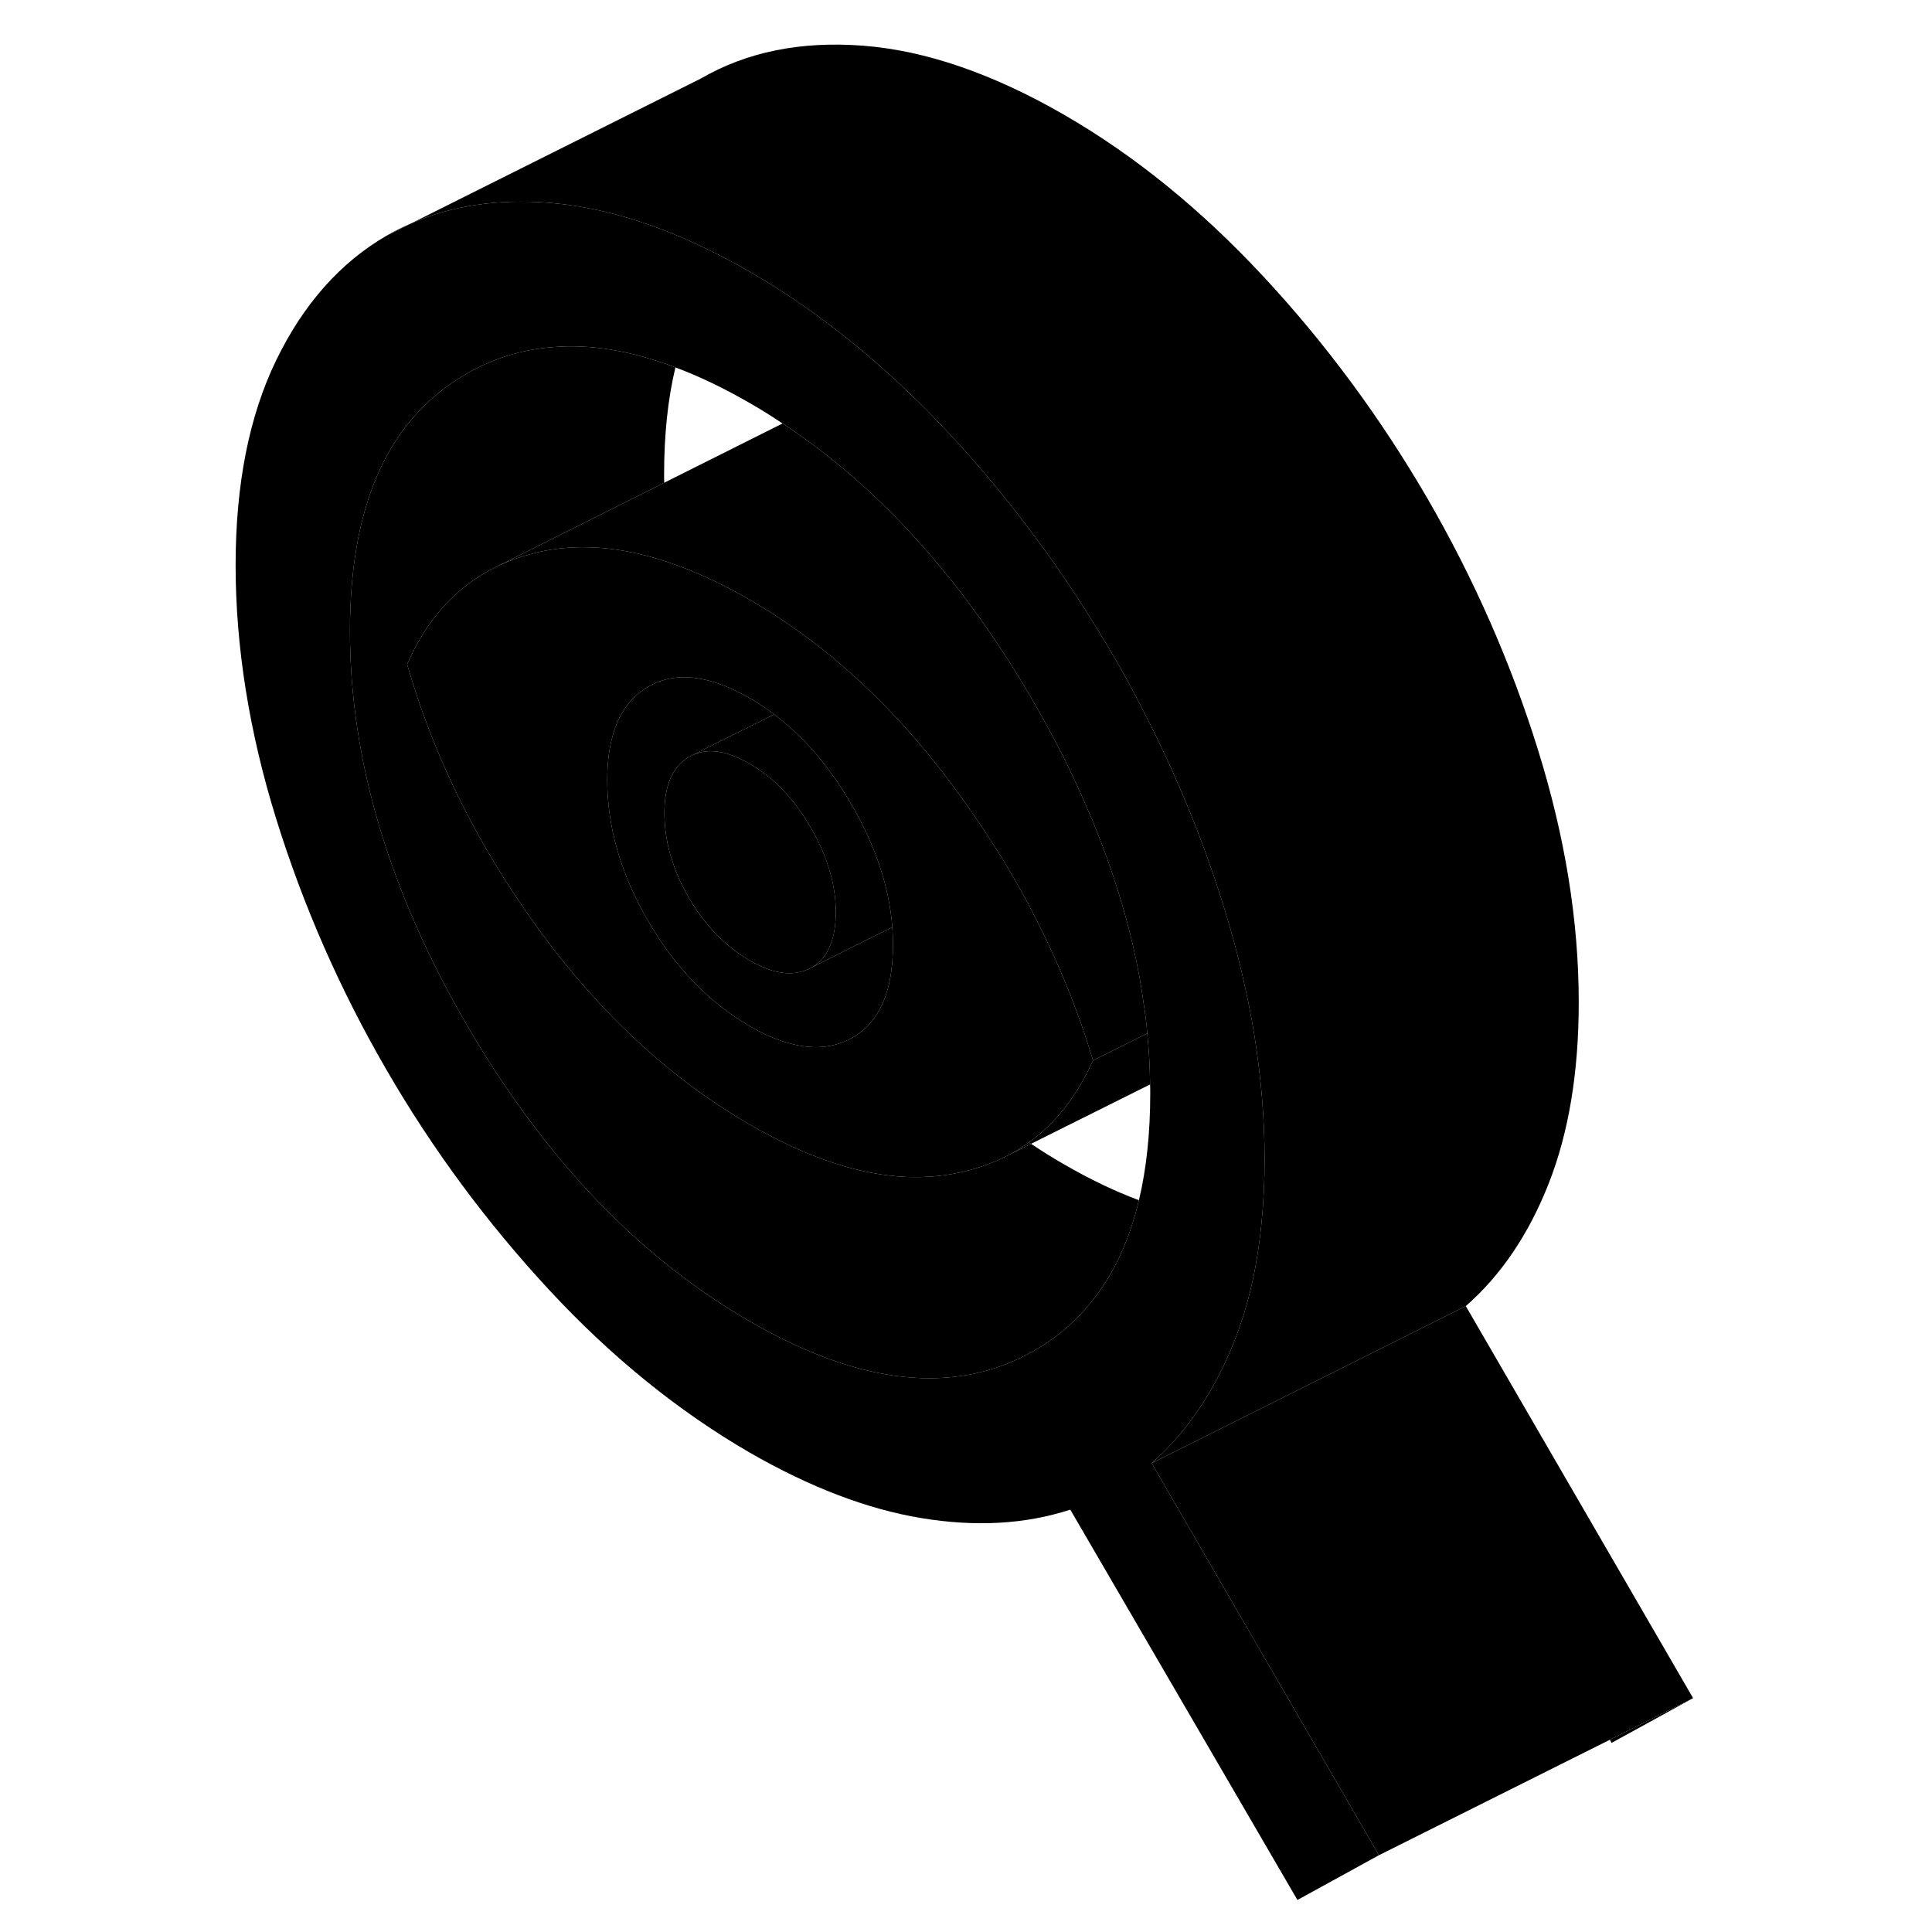 <svg width="48" height="48" viewBox="0 0 97 123" class="pr-icon-iso-duotone-secondary"
     xmlns="http://www.w3.org/2000/svg" stroke-width="1px" stroke-linecap="round" stroke-linejoin="round">
    <path d="M11.6 15.011L13.179 14.221C12.639 14.451 12.11 14.711 11.6 15.011Z" class="pr-icon-iso-duotone-primary-stroke" stroke-linejoin="round"/>
    <path d="M60.32 93.151C62.28 91.431 63.87 89.221 65.09 86.541C65.27 86.151 65.44 85.751 65.6 85.341C66.49 83.091 67.07 80.541 67.33 77.681C67.45 76.451 67.51 75.161 67.51 73.811C67.51 71.171 67.28 68.481 66.83 65.731C66.78 65.441 66.73 65.151 66.68 64.871C66.55 64.151 66.4 63.421 66.23 62.691C65.88 61.061 65.44 59.421 64.92 57.751C64.46 56.261 63.95 54.791 63.4 53.331C62.33 50.521 61.1 47.771 59.7 45.081C59.13 43.951 58.51 42.831 57.87 41.721C57.7 41.431 57.53 41.151 57.36 40.861L57.33 40.831C55.79 38.241 54.11 35.751 52.29 33.381C50.78 31.381 49.16 29.461 47.45 27.621C46.55 26.651 45.64 25.731 44.71 24.851C41.54 21.831 38.22 19.311 34.75 17.311C34.28 17.041 33.82 16.781 33.36 16.541C30.25 14.891 27.27 13.791 24.44 13.251C23.6 13.091 22.78 12.981 21.97 12.911C18.69 12.651 15.76 13.091 13.18 14.221L11.6 15.011C8.66 16.721 6.32 19.361 4.59 22.921C2.86 26.481 2 30.841 2 35.991C2 41.141 2.86 46.601 4.59 52.151C6.32 57.711 8.66 63.031 11.6 68.101C14.54 73.181 18 77.851 21.97 82.131C25.94 86.411 30.21 89.861 34.75 92.491C38.58 94.691 42.22 96.081 45.67 96.651C49.13 97.221 52.28 97.041 55.14 96.111L69.6 120.961L74.79 118.111L60.32 93.151ZM59.51 76.411C58.85 79.181 57.74 81.471 56.16 83.271C55.21 84.371 54.08 85.301 52.77 86.031C47.8 88.831 41.79 88.201 34.75 84.131C27.66 80.041 21.64 73.721 16.69 65.201C11.75 56.671 9.28 48.331 9.28 40.191C9.28 32.051 11.75 26.651 16.69 23.801C18.39 22.821 20.22 22.251 22.18 22.101C24.59 21.891 27.2 22.331 30 23.391C31.53 23.961 33.11 24.721 34.75 25.671C35.45 26.071 36.14 26.501 36.82 26.961C36.88 26.991 36.93 27.021 36.98 27.061C40.41 29.341 43.58 32.201 46.47 35.621C47.4 36.701 48.29 37.841 49.15 39.041C49.32 39.261 49.47 39.481 49.63 39.711C50.72 41.261 51.77 42.901 52.77 44.631C54.18 47.061 55.39 49.461 56.38 51.851C56.5 52.091 56.6 52.341 56.69 52.581C57.24 53.931 57.73 55.271 58.14 56.611C58.93 59.081 59.49 61.521 59.82 63.951C59.92 64.561 59.99 65.181 60.04 65.791C60.15 66.881 60.21 67.961 60.22 69.041C60.23 69.231 60.23 69.421 60.23 69.611C60.23 72.131 59.99 74.401 59.51 76.411Z" class="pr-icon-iso-duotone-primary-stroke" stroke-linejoin="round"/>
    <path d="M60.04 65.791L56.59 67.511C55.96 65.421 55.2 63.361 54.3 61.331C53.41 59.301 52.38 57.301 51.21 55.331C50.26 53.731 49.21 52.151 48.08 50.591C45.97 47.681 43.71 45.141 41.29 42.971C39.34 41.211 37.28 39.691 35.12 38.411C35 38.331 34.87 38.261 34.75 38.191C32.99 37.181 31.3 36.391 29.68 35.841C27.24 35.001 24.95 34.691 22.81 34.901C22.31 34.951 21.81 35.031 21.33 35.141C20.36 35.361 19.45 35.671 18.61 36.081L22.67 34.051L29.29 30.731L36.82 26.961C36.88 26.991 36.93 27.021 36.98 27.061C40.41 29.341 43.58 32.201 46.47 35.621C47.4 36.701 48.29 37.841 49.15 39.041C49.32 39.261 49.47 39.481 49.63 39.711C50.72 41.261 51.77 42.901 52.77 44.631C54.18 47.061 55.39 49.461 56.38 51.851C56.5 52.091 56.6 52.341 56.69 52.581C57.24 53.931 57.73 55.271 58.14 56.611C58.93 59.081 59.49 61.521 59.82 63.951C59.92 64.561 59.99 65.181 60.04 65.791Z" class="pr-icon-iso-duotone-primary-stroke" stroke-linejoin="round"/>
    <path d="M89.49 110.761L89.6 110.961L94.79 108.111L89.49 110.761ZM52.51 72.731C52.11 73.011 51.7 73.281 51.26 73.511L52.64 72.821C52.59 72.801 52.55 72.771 52.51 72.731Z" class="pr-icon-iso-duotone-primary-stroke" stroke-linejoin="round"/>
    <path d="M54.3 61.331C53.41 59.301 52.38 57.301 51.21 55.331C50.26 53.731 49.21 52.151 48.08 50.591C45.97 47.681 43.71 45.141 41.29 42.971C39.34 41.211 37.28 39.691 35.12 38.411C35 38.331 34.87 38.261 34.75 38.191C32.99 37.181 31.3 36.391 29.68 35.841C27.24 35.001 24.95 34.691 22.81 34.901C22.31 34.951 21.81 35.031 21.33 35.141C20.36 35.361 19.45 35.671 18.61 36.081L18.55 36.111C16.06 37.341 14.18 39.401 12.92 42.291C14.62 48.211 17.42 53.851 21.33 59.211C25.25 64.571 29.72 68.701 34.75 71.601C38.36 73.691 41.69 74.801 44.74 74.931C45.9 74.971 47.01 74.881 48.08 74.651C49.06 74.441 49.97 74.131 50.82 73.731L51.26 73.511C51.7 73.281 52.11 73.011 52.51 72.731C54.22 71.501 55.58 69.751 56.59 67.511C55.96 65.421 55.2 63.361 54.3 61.331ZM43.02 64.221C42.6 65.041 41.99 65.671 41.21 66.091C40.04 66.741 38.68 66.841 37.15 66.391C36.4 66.181 35.6 65.831 34.75 65.341C32.15 63.831 29.98 61.591 28.25 58.611C26.52 55.631 25.66 52.641 25.66 49.651C25.66 48.451 25.81 47.411 26.1 46.531C26.51 45.261 27.23 44.331 28.25 43.731C29.15 43.201 30.18 43.011 31.32 43.171C32.36 43.311 33.51 43.741 34.75 44.461C35.28 44.761 35.79 45.101 36.28 45.481C38.18 46.901 39.82 48.811 41.21 51.221C42.75 53.861 43.61 56.471 43.81 59.031C43.84 59.411 43.85 59.781 43.85 60.151C43.85 61.821 43.58 63.181 43.02 64.221Z" class="pr-icon-iso-duotone-primary-stroke" stroke-linejoin="round"/>
    <path d="M60.22 69.041L52.64 72.821C52.59 72.801 52.55 72.771 52.51 72.731C54.22 71.501 55.58 69.751 56.59 67.511L60.04 65.791C60.15 66.881 60.21 67.961 60.22 69.041Z" class="pr-icon-iso-duotone-primary-stroke" stroke-linejoin="round"/>
    <path d="M43.81 59.031L40.31 60.771L38.62 61.621C39.19 61.311 39.61 60.821 39.87 60.151C40.1 59.581 40.21 58.881 40.21 58.051C40.21 56.311 39.68 54.531 38.62 52.691C37.56 50.861 36.27 49.511 34.75 48.641C34.15 48.281 33.59 48.051 33.06 47.921C32.35 47.761 31.72 47.801 31.16 48.041L32.77 47.231L36.28 45.481C38.18 46.901 39.82 48.811 41.21 51.221C42.75 53.861 43.61 56.471 43.81 59.031Z" class="pr-icon-iso-duotone-primary-stroke" stroke-linejoin="round"/>
    <path d="M40.211 58.051C40.211 58.881 40.101 59.581 39.871 60.151C39.611 60.821 39.191 61.311 38.621 61.621C37.561 62.191 36.271 62.041 34.751 61.161C33.751 60.581 32.851 59.821 32.071 58.891C31.621 58.361 31.211 57.771 30.841 57.131C30.391 56.351 30.041 55.571 29.791 54.781C29.461 53.781 29.301 52.771 29.301 51.751C29.301 50.011 29.811 48.831 30.841 48.201L31.161 48.041C31.721 47.801 32.351 47.761 33.061 47.921C33.591 48.051 34.151 48.281 34.751 48.641C36.271 49.511 37.561 50.861 38.621 52.691C39.681 54.531 40.211 56.311 40.211 58.051Z" class="pr-icon-iso-duotone-primary-stroke" stroke-linejoin="round"/>
    <path d="M43.85 60.151C43.85 61.821 43.58 63.181 43.02 64.221C42.6 65.041 41.99 65.671 41.21 66.091C40.04 66.741 38.68 66.841 37.15 66.391C36.4 66.181 35.6 65.831 34.75 65.341C32.15 63.831 29.98 61.591 28.25 58.611C26.52 55.631 25.66 52.641 25.66 49.651C25.66 48.451 25.81 47.411 26.1 46.531C26.51 45.261 27.23 44.331 28.25 43.731C29.15 43.201 30.18 43.011 31.32 43.171C32.36 43.311 33.51 43.741 34.75 44.461C35.28 44.761 35.79 45.101 36.28 45.481L32.77 47.231L31.16 48.041L30.84 48.201C29.81 48.831 29.3 50.011 29.3 51.751C29.3 52.771 29.46 53.781 29.79 54.781C30.04 55.571 30.39 56.351 30.84 57.131C31.21 57.771 31.62 58.361 32.07 58.891C32.85 59.821 33.75 60.581 34.75 61.161C36.27 62.041 37.56 62.191 38.62 61.621L40.31 60.771L43.81 59.031C43.84 59.411 43.85 59.781 43.85 60.151Z" class="pr-icon-iso-duotone-primary-stroke" stroke-linejoin="round"/>
    <path d="M59.51 76.411C58.85 79.181 57.74 81.471 56.16 83.271C55.21 84.371 54.08 85.301 52.77 86.031C47.8 88.831 41.79 88.201 34.75 84.131C27.66 80.041 21.64 73.721 16.69 65.201C11.75 56.671 9.28 48.331 9.28 40.191C9.28 32.051 11.75 26.651 16.69 23.801C18.39 22.821 20.22 22.251 22.18 22.101C24.59 21.891 27.2 22.331 30 23.391C29.52 25.401 29.28 27.671 29.28 30.191C29.28 30.371 29.28 30.551 29.29 30.731L22.67 34.051L18.61 36.081L18.55 36.111C16.06 37.341 14.18 39.401 12.92 42.291C14.62 48.211 17.42 53.851 21.33 59.211C25.25 64.571 29.72 68.701 34.75 71.601C38.36 73.691 41.69 74.801 44.74 74.931C45.9 74.971 47.01 74.881 48.08 74.651C49.06 74.441 49.97 74.131 50.82 73.731L51.26 73.511L52.64 72.821C53.33 73.281 54.03 73.721 54.75 74.131C56.39 75.081 57.98 75.841 59.51 76.411Z" class="pr-icon-iso-duotone-primary-stroke" stroke-linejoin="round"/>
    <path d="M87.51 63.811C87.51 68.271 86.87 72.111 85.6 75.341C84.33 78.571 82.57 81.181 80.32 83.151L73.52 86.551L60.32 93.151C62.28 91.431 63.87 89.221 65.09 86.541C65.27 86.151 65.44 85.751 65.6 85.341C66.49 83.091 67.07 80.541 67.33 77.681C67.45 76.451 67.51 75.161 67.51 73.811C67.51 71.171 67.28 68.481 66.83 65.731C66.78 65.441 66.73 65.151 66.68 64.871C66.55 64.151 66.4 63.421 66.23 62.691C65.88 61.061 65.44 59.421 64.92 57.751C64.46 56.261 63.95 54.791 63.4 53.331C62.33 50.521 61.1 47.771 59.7 45.081C59.13 43.951 58.51 42.831 57.87 41.721C57.7 41.431 57.53 41.151 57.36 40.861L57.33 40.831C55.79 38.241 54.11 35.751 52.29 33.381C50.78 31.381 49.16 29.461 47.45 27.621C46.55 26.651 45.64 25.731 44.71 24.851C41.54 21.831 38.22 19.311 34.75 17.311C34.28 17.041 33.82 16.781 33.36 16.541C30.25 14.891 27.27 13.791 24.44 13.251C23.6 13.091 22.78 12.981 21.97 12.911C18.69 12.651 15.76 13.091 13.18 14.221L31.6 5.011C34.54 3.301 38 2.601 41.97 2.911C45.94 3.221 50.21 4.691 54.75 7.311C59.24 9.901 63.47 13.341 67.45 17.621C71.42 21.891 74.89 26.601 77.87 31.721C80.84 36.851 83.19 42.191 84.92 47.751C86.65 53.311 87.51 58.661 87.51 63.811Z" class="pr-icon-iso-duotone-primary-stroke" stroke-linejoin="round"/>
    <path d="M94.79 108.111L89.49 110.761L74.79 118.111L60.32 93.151L73.52 86.551L80.32 83.151L94.79 108.111Z" class="pr-icon-iso-duotone-primary-stroke" stroke-linejoin="round"/>
    <path d="M50.82 73.731L50.59 73.851" class="pr-icon-iso-duotone-primary-stroke" stroke-linejoin="round"/>
    <path d="M69.6 120.961L89.6 110.961" class="pr-icon-iso-duotone-primary-stroke" stroke-linejoin="round"/>
</svg>